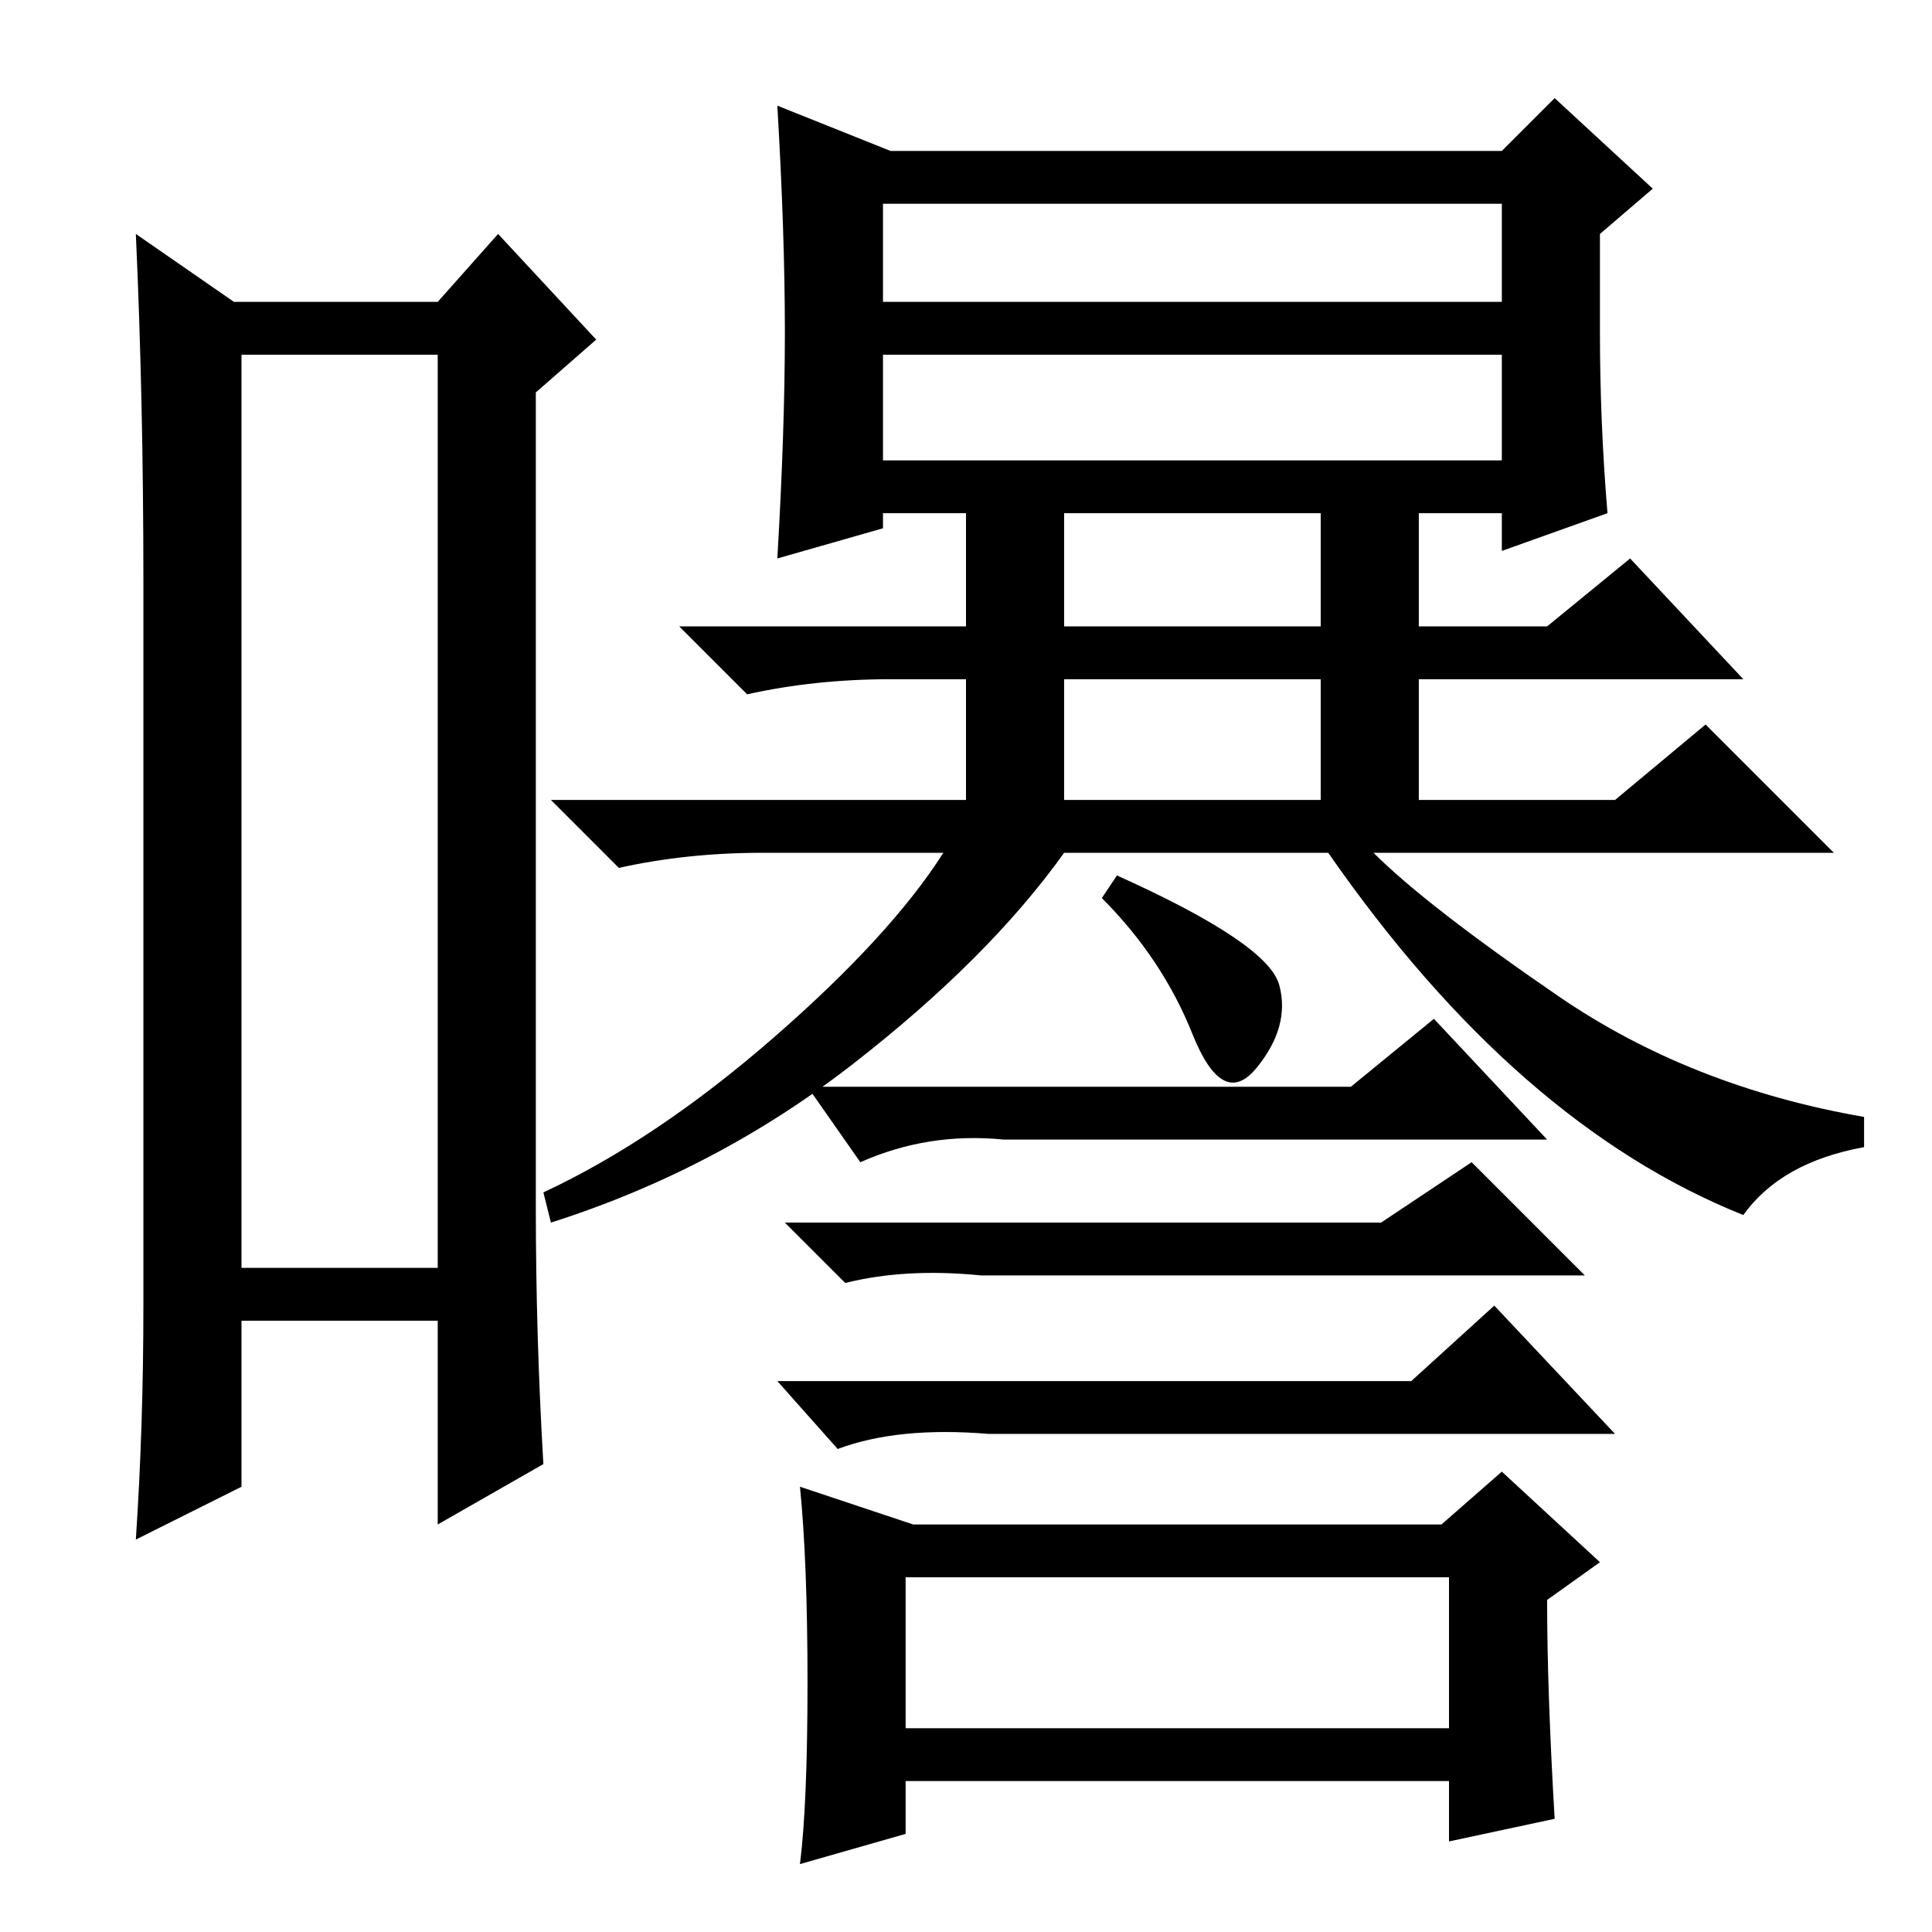 <?xml version="1.0" standalone="no"?>
<!DOCTYPE svg PUBLIC "-//W3C//DTD SVG 1.1//EN" "http://www.w3.org/Graphics/SVG/1.1/DTD/svg11.dtd" >
<svg xmlns="http://www.w3.org/2000/svg" xmlns:xlink="http://www.w3.org/1999/xlink" version="1.1" viewBox="0 -36 256 256">
  <g transform="matrix(1 0 0 -1 0 220)">
   <path fill="currentColor"
d="M32 209v-121h26v121h-26zM31 216h27l8 9l13 -14l-8 -7v-108q0 -17 1 -34l-14 -8v27h-26v-22l-14 -7q1 15 1 31v96q0 24 -1 46zM117 216h82v13h-82v-13zM117 195h82v14h-82v-14zM118 236h81l7 7l13 -12l-7 -6v-13q0 -12 1 -24l-14 -5v5h-11v-15h17l11 9l15 -16h-43v-16h26
l12 10l17 -17h-61q7 -7 24.5 -19t40.5 -16v-4q-11 -2 -16 -9q-30 12 -55 48h-35q-10 -14 -28 -28t-40 -21l-1 4q15 7 30.5 20.5t22.5 24.5h-24q-10 0 -19 -2l-9 9h55v16h-10q-10 0 -19 -2l-9 9h38v15h-11v-2l-14 -4q1 17 1 30t-1 30zM141 173h34v15h-34v-15zM141 150h34v16
h-34v-16zM120 27h72v20h-72v-20zM169.5 125.5q1.5 -5.5 -3 -11t-8.5 4.5t-12 18l2 3q20 -9 21.5 -14.5zM179 112l11 9l15 -16h-72q-10 1 -19 -3l-7 10h72zM183 94l12 8l15 -15h-80q-10 1 -18 -1l-8 8h79zM187 73l11 10l16 -17h-83q-12 1 -20 -2l-8 9h84zM206 15l-14 -3v8
h-72v-7l-14 -4q1 8 1 24t-1 26l15 -5h70l8 7l13 -12l-7 -5q0 -12 1 -29z" />
  </g>

</svg>

